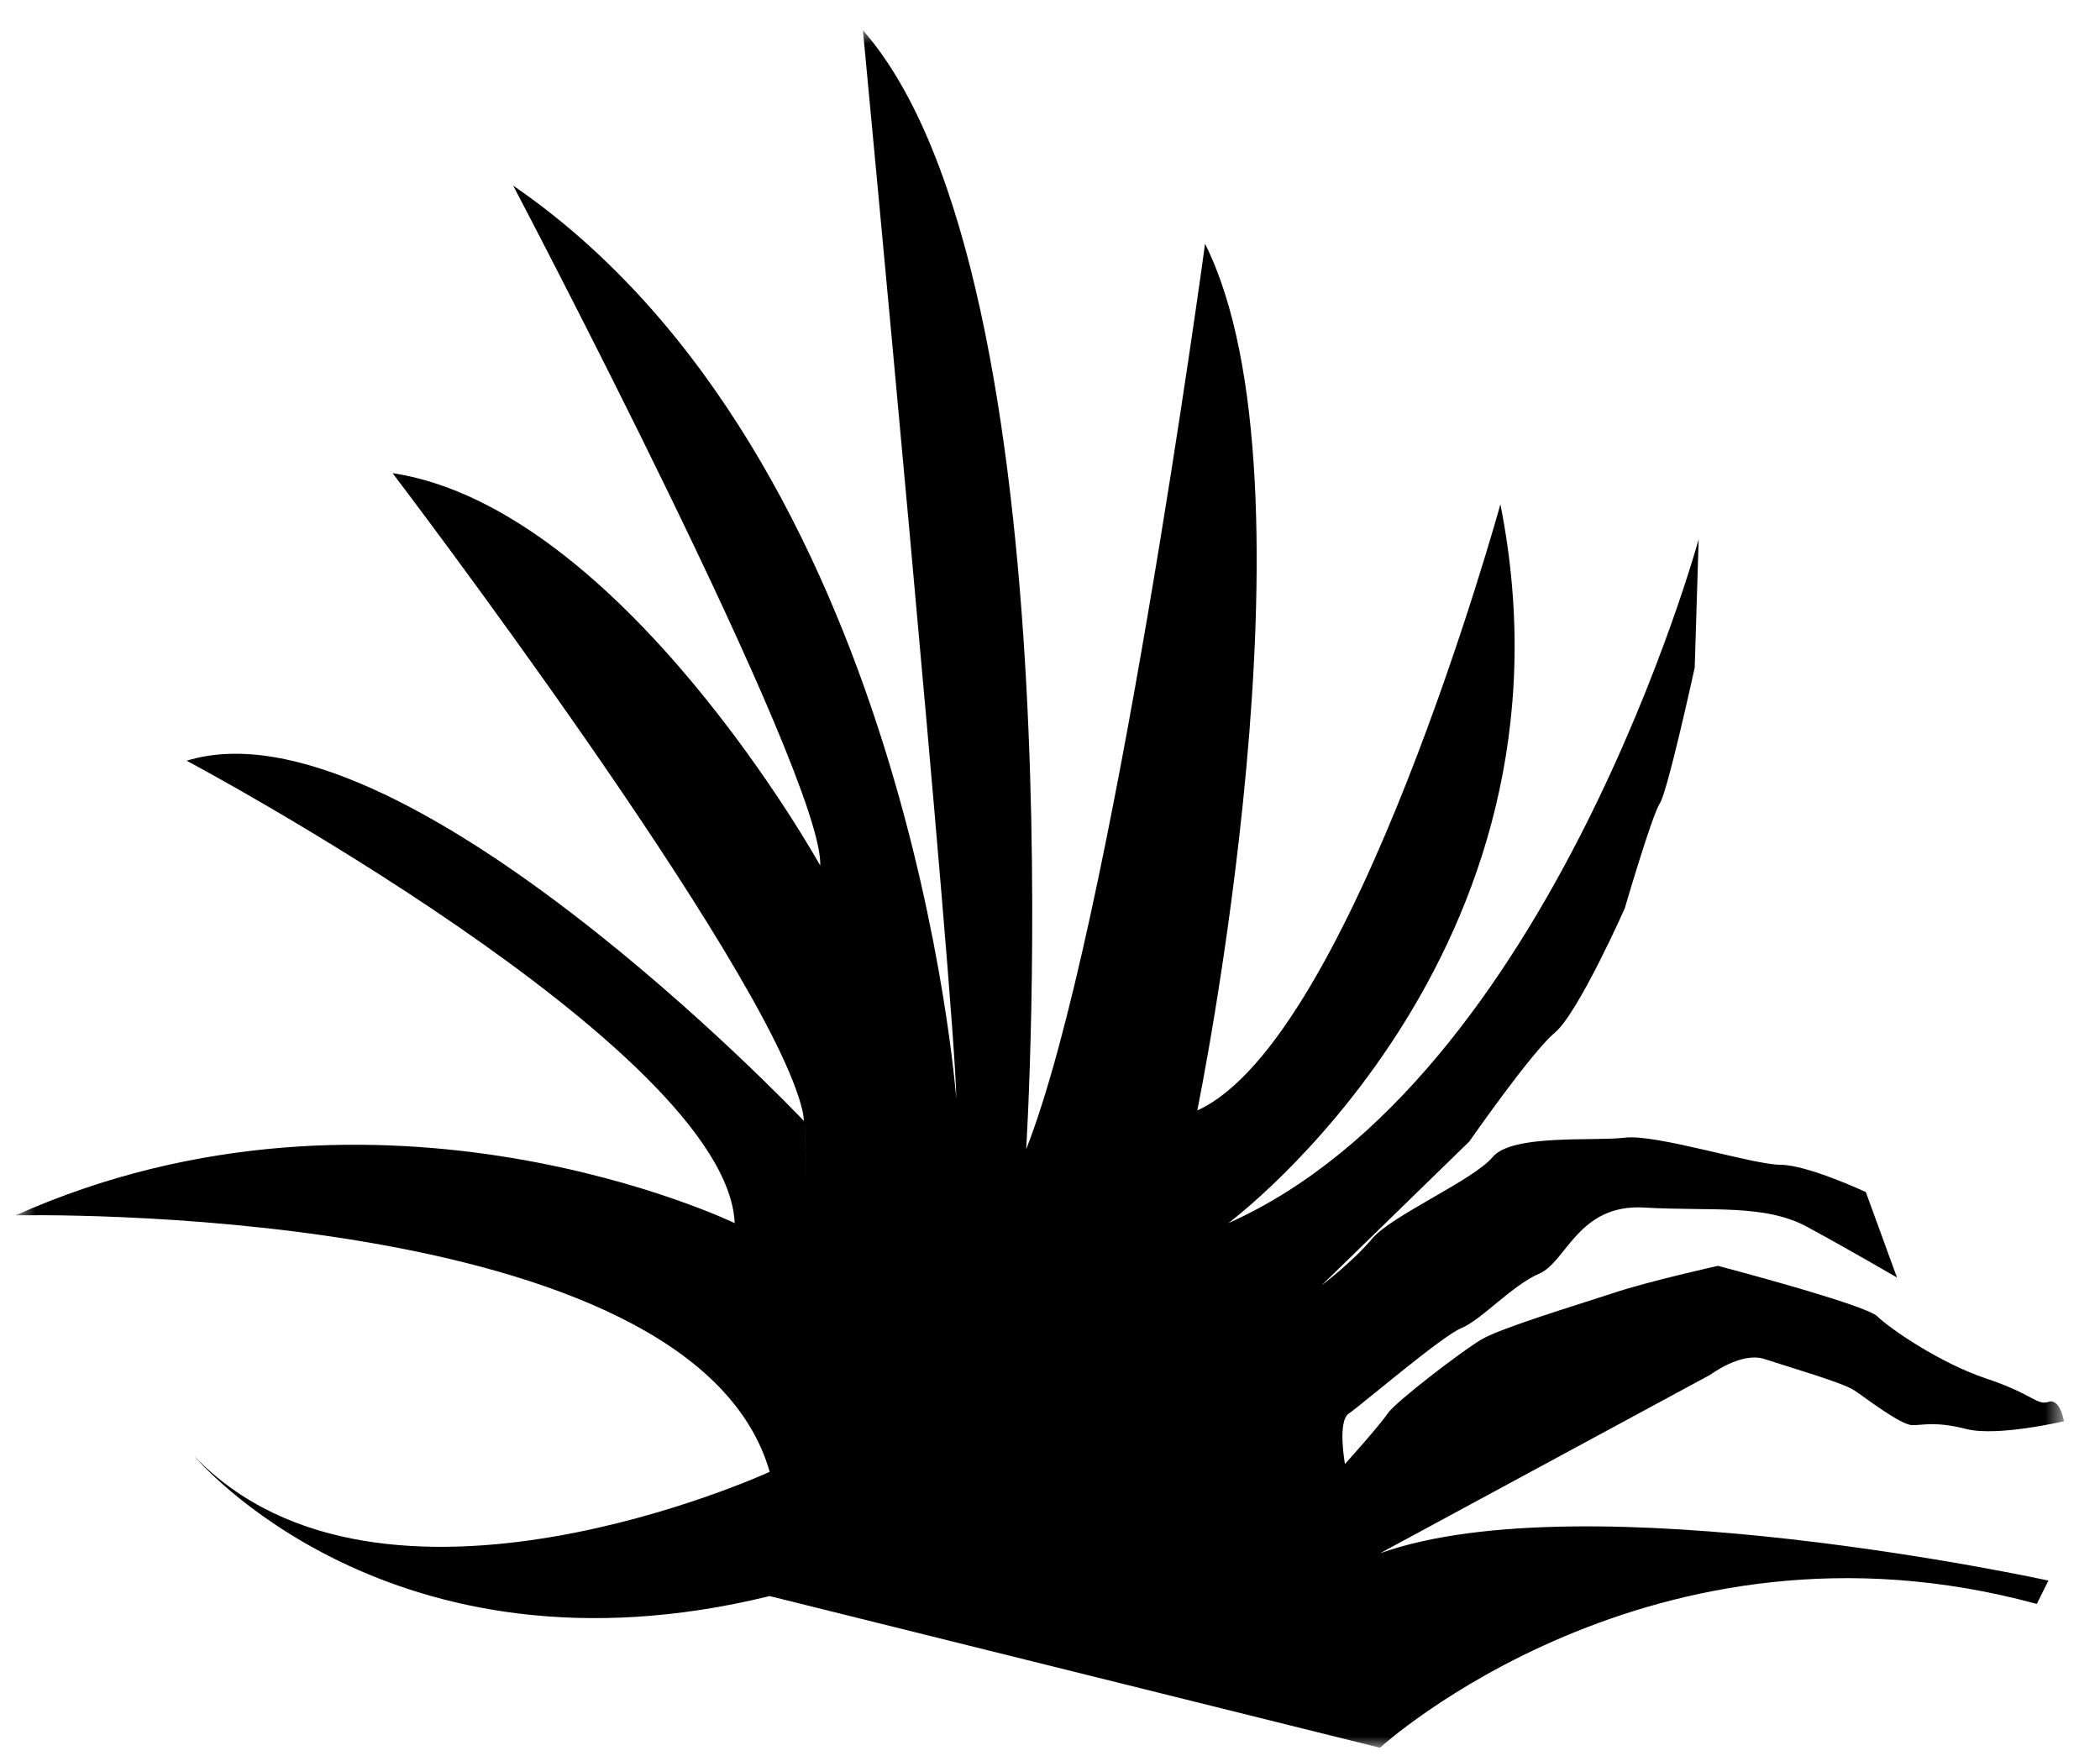 <svg xmlns="http://www.w3.org/2000/svg" xmlns:xlink="http://www.w3.org/1999/xlink" width="93" height="78" viewBox="0 0 93 78">
    <defs>
        <path id="1afeavhrza" d="M0.617 0.917L91.331 0.917 91.331 77 0.617 77z"/>
    </defs>
    <g fill="none" fill-rule="evenodd">
        <g>
            <g>
                <g>
                    <g>
                        <g transform="translate(-239 -656) translate(0 -157) translate(77.073 660) translate(0 91.421) translate(162 62)">
                            <mask id="hblcxdi9lb" fill="#fff">
                                <use xlink:href="#1afeavhrza"/>
                            </mask>
                            <path fill="#000" d="M35.56 49.433l.003.024c.15 4.61.025.838-.003-.024m25.48 18.954l14.629-7.91s1.38-1.039 2.409-.693c1.03.343 3.447 1.038 3.96 1.38.518.341 2.065 1.546 2.585 1.546.513 0 1.032-.174 2.409.177 1.378.337 4.299-.35 4.299-.35s-.17-1.032-.687-.858c-.516.17-.688-.346-2.753-1.033-2.064-.688-4.307-2.24-4.822-2.753-.513-.52-7.06-2.24-7.06-2.24s-3.097.688-4.641 1.207c-1.55.513-4.995 1.546-5.856 2.067-.857.511-3.784 2.752-4.133 3.268-.34.515-1.89 2.237-1.89 2.237s-.344-1.896.172-2.237c.518-.346 4.132-3.445 4.994-3.789.857-.346 2.237-1.89 3.439-2.408 1.208-.52 1.724-3.099 4.65-2.927 2.925.172 5.334-.172 7.227.862 1.898 1.031 3.965 2.237 3.965 2.237l-1.38-3.786s-2.585-1.208-3.788-1.208c-1.203 0-5.51-1.375-6.888-1.2-1.375.168-4.988-.175-5.85.858-.865 1.034-4.474 2.583-5.338 3.617-.86 1.026-2.235 2.065-2.235 2.065l6.54-6.372s2.753-3.96 3.786-4.819c1.035-.857 3.097-5.507 3.097-5.507s1.208-4.13 1.552-4.65c.347-.514 1.547-6.02 1.547-6.02l.175-5.682s-6.54 23.926-20.828 30.295c0 0 16.007-11.879 12.047-31.842 0 0-6.541 23.75-13.424 26.85 0 0 5.683-27.714.345-38.39 0 0-4.131 30.472-7.922 40.11 0 0 2.413-38.558-7.23-49.572 0 0 4.133 43.551 4.133 47.337 0 0-2.068-28.407-19.622-40.453 0 0 13.766 26.166 13.599 30.121 0 0-8.782-15.834-18.94-17.385 0 0 16.727 21.98 18.155 28.254.038.165.048.301.062.444-.245-.26-17.937-18.863-27.335-15.958 0 0 23.928 12.738 24.27 20.484 0 0-15.662-7.577-31.847-.344 0 0 29.952-.687 33.396 11.361 0 0-17.211 7.915-25.474-.688 0 0 8.604 10.325 25.474 6.192L61.04 77s12.048-11.014 29.088-6.37l.516-1.035S70.16 65.121 61.04 68.387" mask="url(#hblcxdi9lb)"/>
                        </g>
                    </g>
                </g>
            </g>
        </g>
    </g>
</svg>
